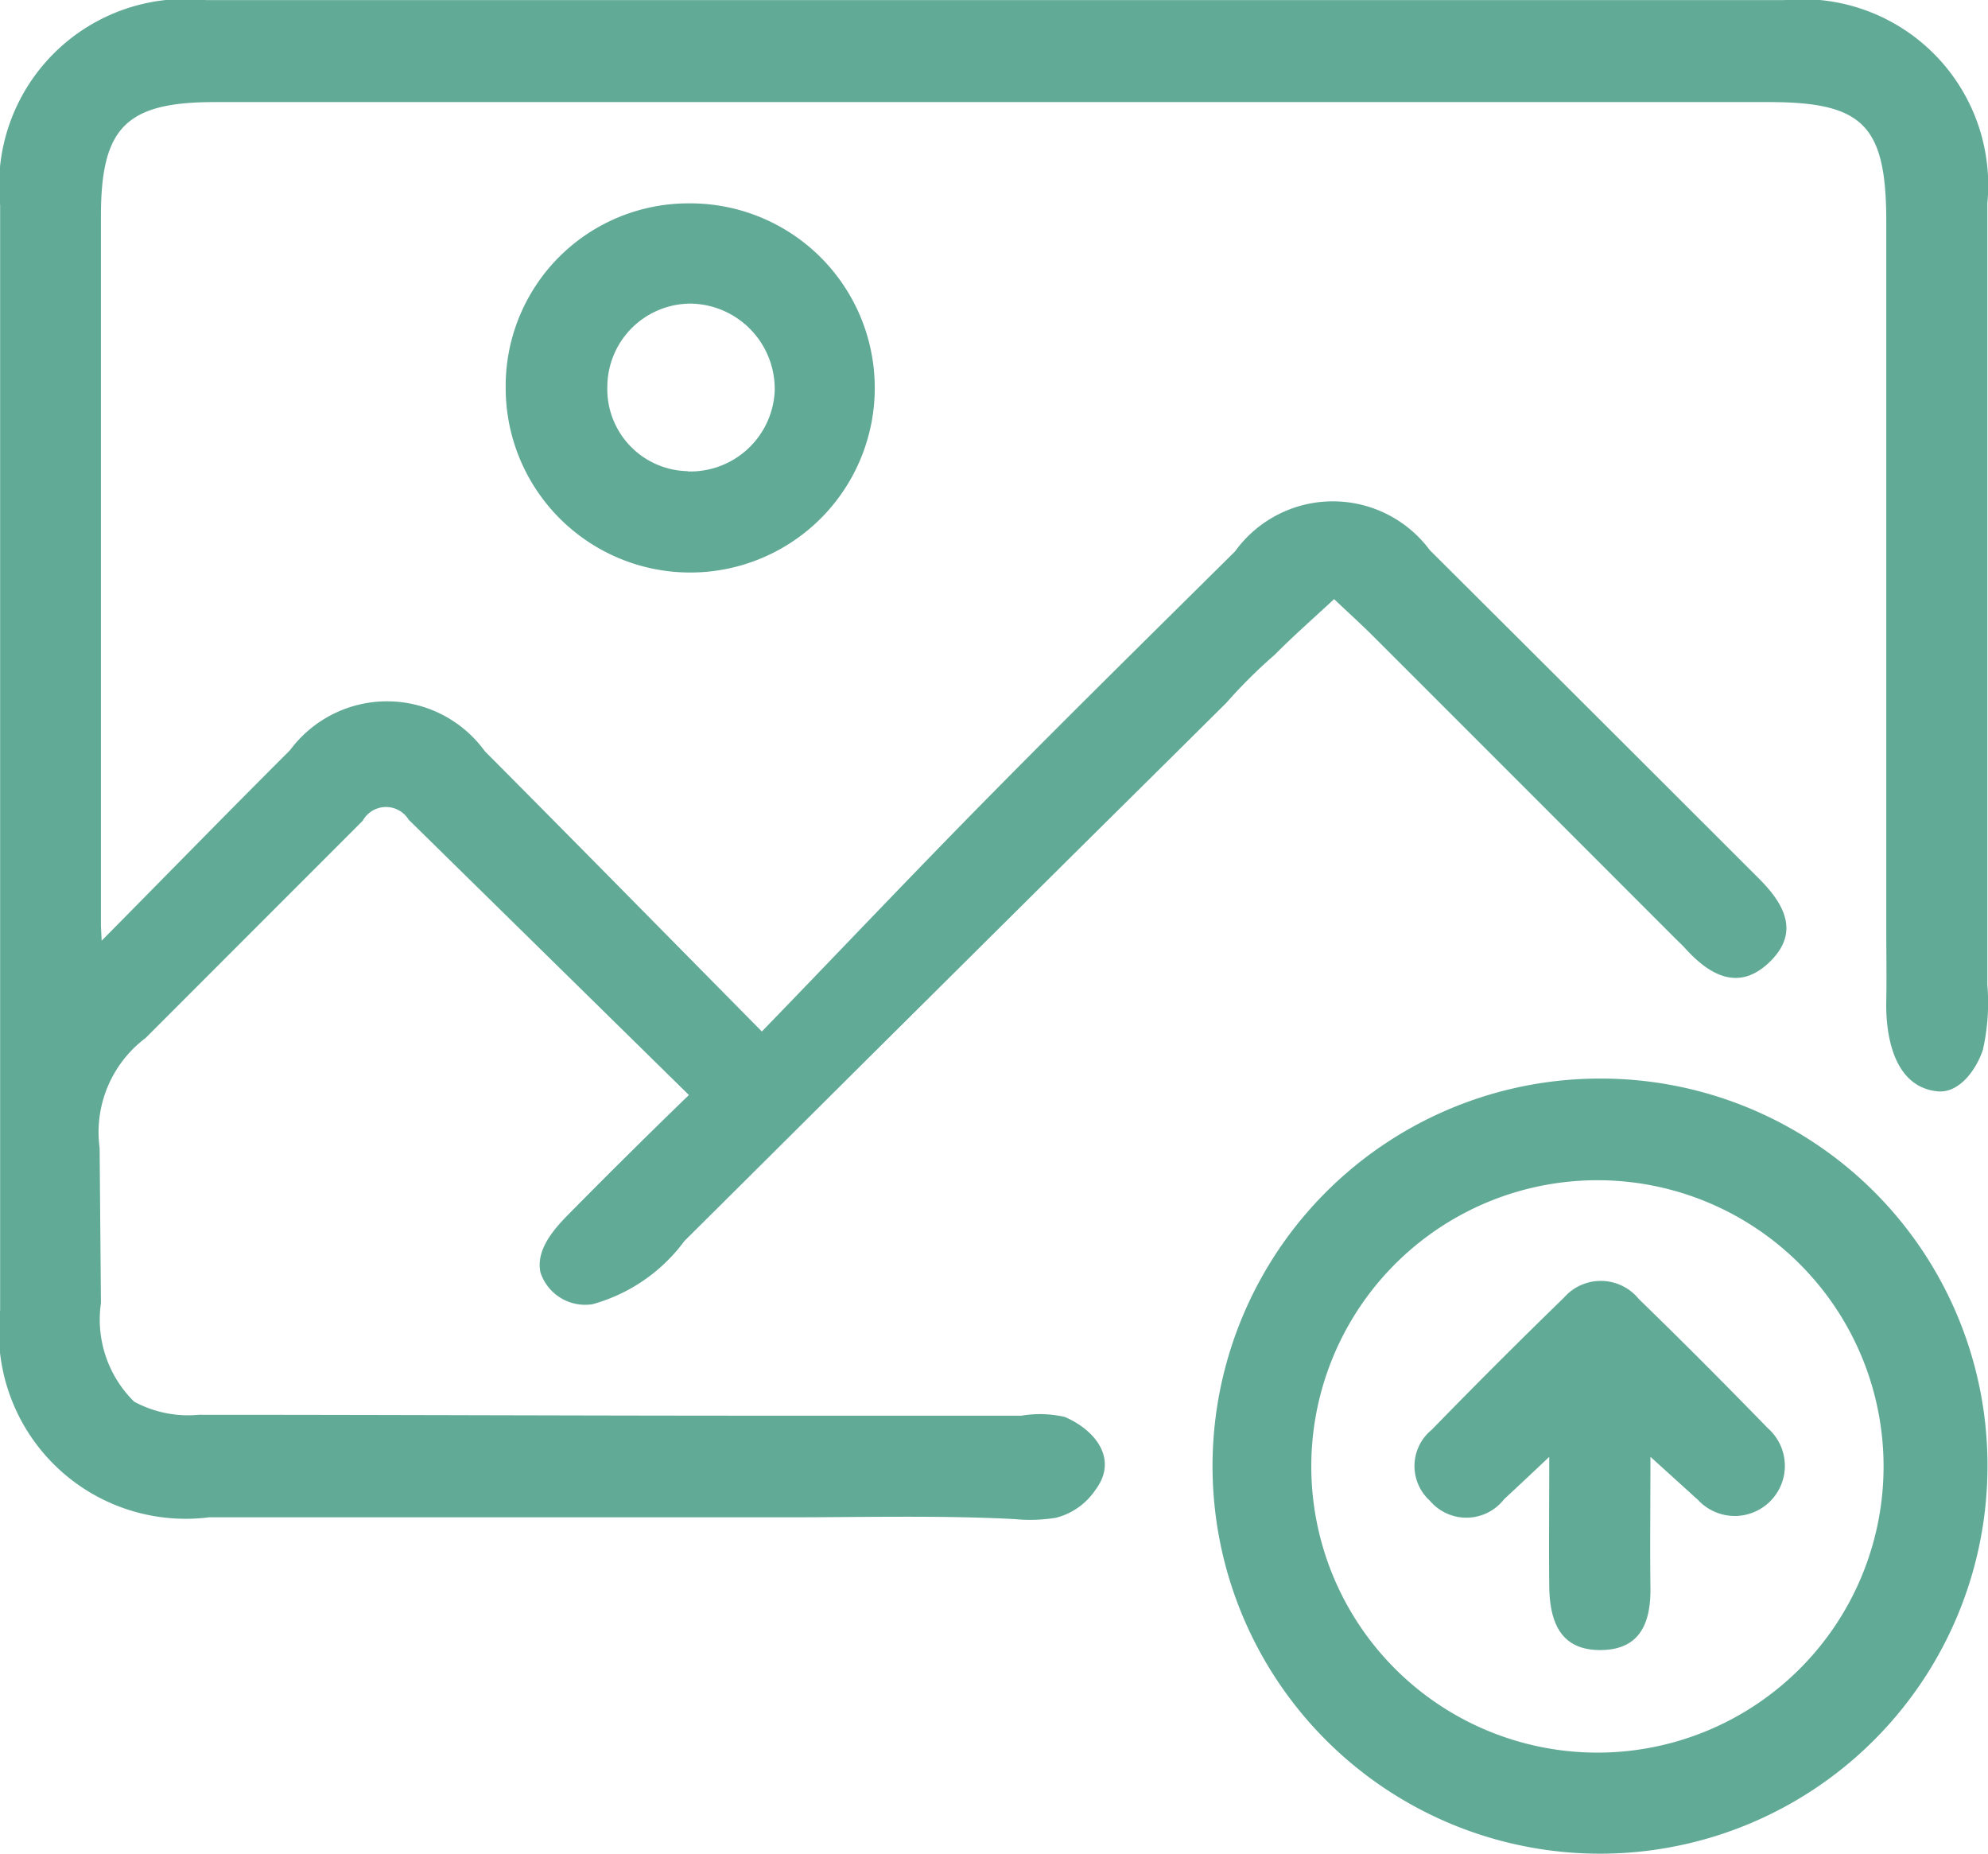 <svg xmlns="http://www.w3.org/2000/svg" width="30.271" height="28.229" viewBox="0 0 30.271 28.229">
  <g id="Group_12" data-name="Group 12" transform="translate(-1312.661 -286.427)">
    <path id="Path_57" data-name="Path 57" d="M1314.209,300.748c.9-.91,1.959-1.994,2.868-2.9a1.839,1.839,0,0,1,2.967.016c1.371,1.377,2.733,2.763,4.218,4.266,1.2-1.239,2.321-2.424,3.469-3.587,1.234-1.252,2.488-2.485,3.736-3.722a1.837,1.837,0,0,1,2.965-.019q2.5,2.489,4.994,4.982c.4.394.651.832.182,1.287s-.912.207-1.288-.208c-.048-.053-.1-.1-.151-.151q-2.292-2.294-4.585-4.586c-.182-.182-.373-.355-.609-.578-.323.3-.623.563-.9.843a7.9,7.9,0,0,0-.743.738l-.775.769L1329,299.44l-3.1,3.078-1.888,1.878-.929.923a2.6,2.6,0,0,1-1.4.963.717.717,0,0,1-.793-.485c-.07-.338.192-.647.436-.892q.9-.912,1.825-1.808l-4.267-4.191a.405.405,0,0,0-.7.016l-3.306,3.307a1.794,1.794,0,0,0-.7,1.674l.02,2.362a1.753,1.753,0,0,0,.505,1.5,1.729,1.729,0,0,0,.989.2c2.881,0,5.762.014,8.642.014h3.88a1.675,1.675,0,0,1,.663.02c.463.2.818.643.462,1.112a1.026,1.026,0,0,1-.6.422,2.423,2.423,0,0,1-.63.02c-1.148-.059-2.3-.027-3.45-.027H1320.3l-4.454,0a2.845,2.845,0,0,1-3.183-3.154q0-8.409,0-16.82a2.839,2.839,0,0,1,3.141-3.123q12.009,0,24.018,0a2.83,2.83,0,0,1,3.1,3.089q0,4.378,0,8.755v2.1q0,.525,0,1.05a3.225,3.225,0,0,1-.068.986c-.092.283-.351.667-.692.632-.668-.068-.791-.856-.779-1.381.007-.365,0-.731,0-1.1V294q0-2.1,0-4.2c0-1.465-.35-1.819-1.789-1.819h-23.662c-1.349,0-1.734.382-1.734,1.735q0,5.024,0,10.049v.765Z" fill="#61aa96"/>
    <path id="Path_58" data-name="Path 58" d="M1355.454,319.922a5.9,5.9,0,1,1-5.851-5.931A5.887,5.887,0,0,1,1355.454,319.922Zm-5.888,4.33a4.357,4.357,0,0,0,.027-8.713,4.357,4.357,0,1,0-.027,8.713Z" transform="translate(-12.53 -11.144)" fill="#61aa96"/>
    <path id="Path_59" data-name="Path 59" d="M1328.372,291.623a2.81,2.81,0,1,1-2.784,2.82A2.782,2.782,0,0,1,1328.372,291.623Zm-.009,4.081a1.286,1.286,0,0,0,1.321-1.215,1.3,1.3,0,0,0-1.278-1.34,1.271,1.271,0,0,0-1.27,1.262A1.249,1.249,0,0,0,1328.363,295.7Z" transform="translate(-5.227 -2.1)" fill="#61aa96"/>
    <path id="Path_60" data-name="Path 60" d="M1352.412,321.84c0,.764-.008,1.37,0,1.977.01.544-.151.967-.771.965s-.765-.46-.77-.982c-.006-.592,0-1.184,0-1.959-.3.284-.493.465-.687.644a.727.727,0,0,1-1.13.024.712.712,0,0,1,.027-1.08q.993-1.02,2.015-2.013a.745.745,0,0,1,1.14.023c.665.645,1.316,1.3,1.963,1.965a.763.763,0,1,1-1.063,1.092C1352.937,322.315,1352.734,322.132,1352.412,321.84Z" transform="translate(-14.62 -13.235)" fill="#61aa96"/>
  </g>
</svg>
